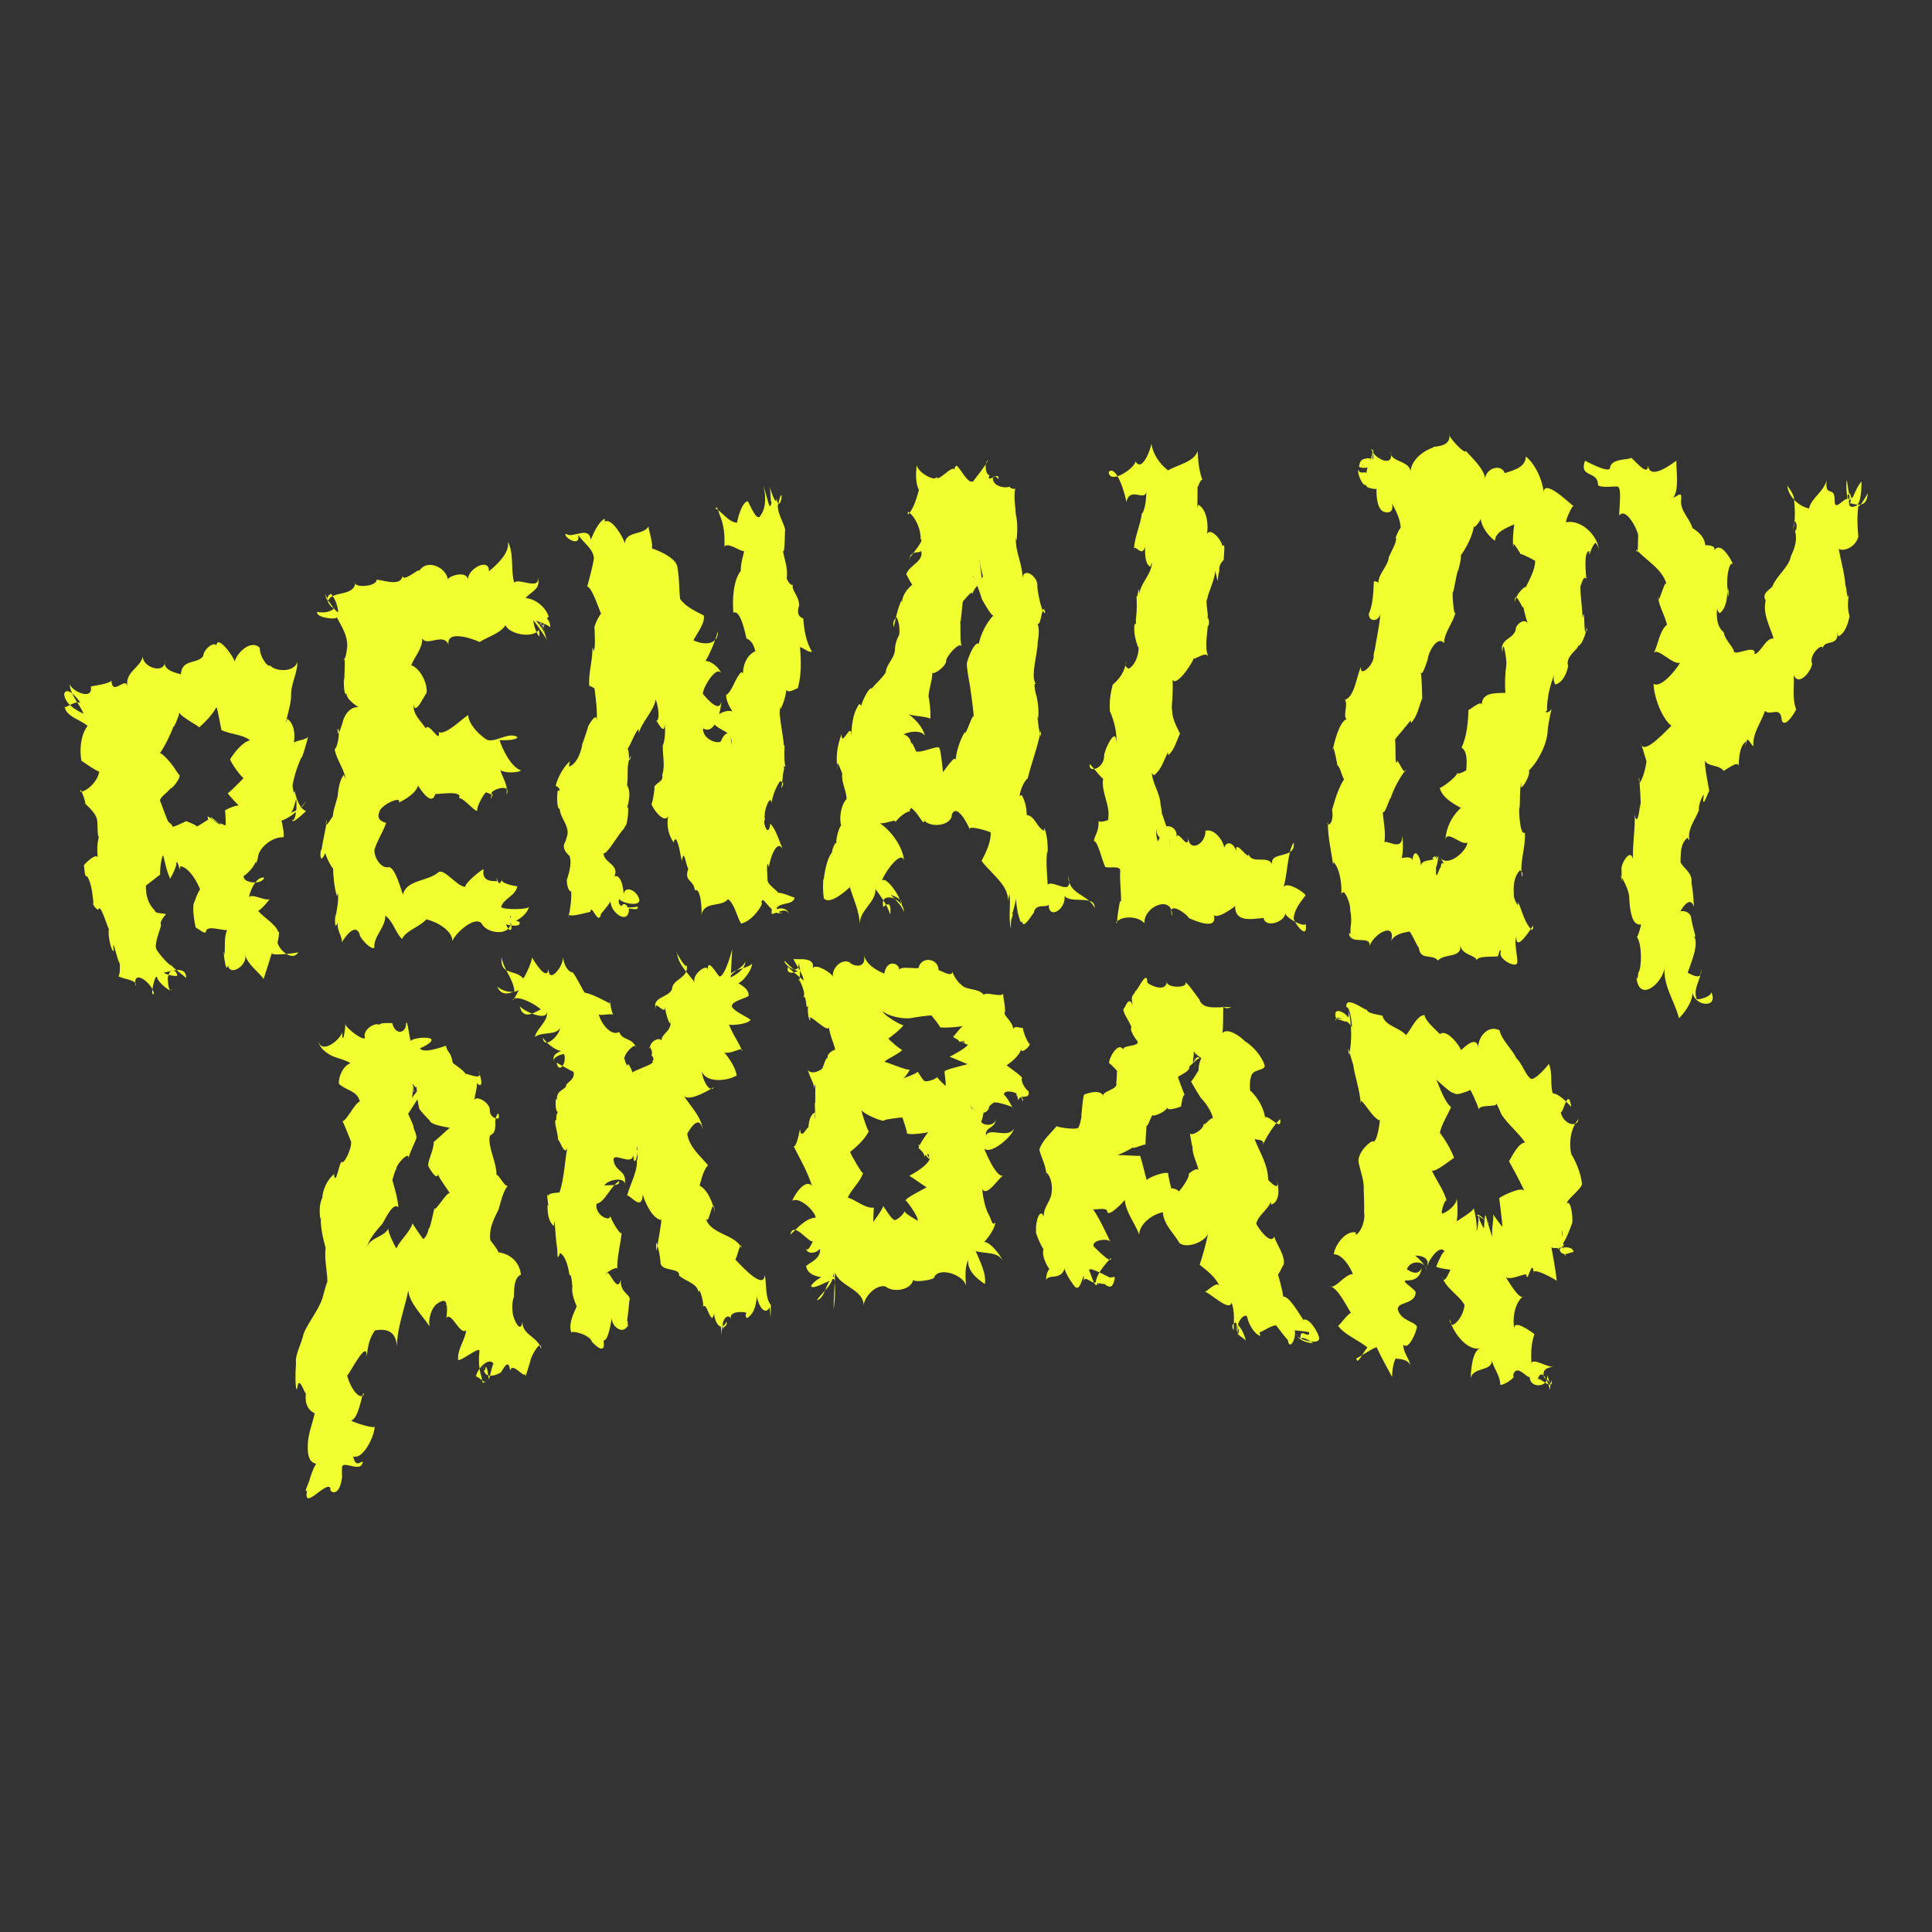 <?xml version="1.0" encoding="utf-8"?>
<!-- Generator: Adobe Illustrator 27.5.0, SVG Export Plug-In . SVG Version: 6.00 Build 0)  -->
<svg version="1.1" id="Layer_1" xmlns="http://www.w3.org/2000/svg" xmlns:xlink="http://www.w3.org/1999/xlink" x="0px" y="0px"
	 viewBox="0 0 1080 1080" style="enable-background:new 0 0 1080 1080;" xml:space="preserve">
<rect x="0" y="0" width="1080" height="1080" fill="#333333" stroke="none"/>
<style type="text/css">
	.st0{fill:#F1FF31;}
</style>
<g>
	<g>
		<g>
			<g>
				<path class="st0" d="M171.04,447.81c-2.6,4.05-8.61,9.26-13.7,10.98c0.6,1.94,1.97,9.68,0.9,9.24
					c-5.99-0.23-13.19,5.62-13.96,10.68c-0.15,1.99-1.51,5.17-1.35,3.06c-1.9,4.72-7.03,8.41-6.66,7.77
					c-0.98,4.37,10.69,5.15,11.37,1.03c-4.74-0.81-8.76,8.98-8.65,12.79c-1.13-6.2,10.8,1.71,12.06-1.22
					c-0.36,0.74-5.32,6.93-6.82,6.92c3.33,4.1,9.56,7.19,11.34,11.85c1.37-1.27-1.22,10.3-0.51,4.97
					c-0.21,4.35,8.3,12.26,11.73,6.39c0.9,0.21-14.11,2.24-14.66,0.74c0.28-2.24-1.46,3.98-1.77,4.91c-1.03,3.1-2.01,6.2-2.99,9.31
					c-3.37-4.51-8.62-7.87-10.34-13.27c1.51,5.52-8.56,12.23-9.54,5.61c-1.56,6.62-3.21-13.58-2-5.75c0.48-4.6-0.37-9.57,1.42-13.95
					c-2.02,0.56-10.64-2.78-11.76,0.51c0.24,3.03-5.56-2.25-5.79-1.86c-0.74-3.72-2.37-12.71-0.41-14.85
					c-1.35,3.33,2.93-8.94,3.16-5.79c-1.32-3.95-6.24-13.08-11.34-13.68c-0.09,5.55-1.29-5.12-2.45-1.39
					c1.72-1.76-3.9,11.65-3.53,7.51c-1.58-2.81-3.89-13.84-3.44-11.78c-0.66-1.76-2.04,6.41-1.85,10.51
					c0.48-0.81-8.54,6.79-7.92,5.83c-0.2,4.82,0.94,10.32,4.93,13.95c0.09,2.41,6,1.3,6.2,2.39c0.35-0.53-4.04,4.1-2.62,5.93
					c-0.96,3.62-3.72,10.34-2.83,12.99c-0.08,1.08,7.33,10.11,8.86,9.59c-1.12-0.06,6.6,5.62,7.97,6.99
					c0.02-8.78-13.03-1.63-12.37-3.47c-0.66,1.67,8.55,3.07,7.26,1.89c-0.22-3.41-4.79-3.87-4.75,0.92c-1-3.21-0.24,11.32,1.93,6.84
					c0.08,3.3-8.12-4.46-8.12-5.87c-0.96-5.25-4.63,11.36-2.03,8.44c-0.61-5.76-12.14-14.51-10.19-4.42
					c1.72-3.21-7.87-3.81-9.72-5.42c1.18,0.19,1.12-8.39,0.51-7.46c-1.26-3.3-2-6.73-3.12-10.06c-0.27,1.05-0.2,2.12,0.22,3.19
					c-1.15,2.14-3.79-8.75-2.77-12.04c-0.36,0.94-4.71-14.71-5.84-10.92c-0.48,0.89-3.92-2.78-2.86-3.79
					c-0.63-4.83-0.93-10.16-3.38-14.55c-1.89-0.01-1.32-3.1-1.98-6.27c1.32-1.83,8.07-7.98,7.82-3.47
					c-0.94-9.16,0.61-11.42,0.52-12.92c-0.8,2.29-0.71-11.04-0.87-7.47c0.46-4.24-4.61-8.59-7.03-10.88
					c1.42,2.2-1.35-7.05-2.56-7.65c0.11,0.47,0.21,0.94,0.32,1.41c5.19-1.25,10.06-7.3,10.42-11.76c0.64,1.82-11.82-6.96-10.03-5.87
					c-0.98-6.08-0.51-13.96,3.46-19.32c-4.11-3.68-12.22-5.18-12.84-11.06c-0.97,2.8,8.58-5.84,9.76-0.12
					c-0.72-2.35-8.28-11.96-9.97-6.74c0.27,5.25,5.87,8.76,10.88,11.14c-2.38-5.73-7.27-10.14-7.85-16.54
					c1.6,4.15,13.21,9.34,11.89,1.26c-0.06-0.15,12.25-1.6,11.45-3.71c0.35,9.84,7.94-2.21,8.94,3.59
					c-1.3-8.19,7.2-10.16,8.59-16.54c0.18,6.12,12.55,10.12,12.5,2.24c-1.93,6.42,9.73,7.29,8.8,7.77
					c0.66-9.04,8.81-5.53,12.5-10.26c0.33-4.47,6.93-8.75,7.35-5.65c0.32-7.18,9.75,5.92,10.33,8.78c0.51-4.19,8.77-13.02,13.96-7.8
					c-0.14,4.58,4.31,11.07,5.77,9.87c3.67,3.8,13.9,3.58,15.27-2.08c0.1,6.38-3.77,12.52-3.5,18.67
					c-0.11,5.31-2.03,10.53-3.04,15.75c0.31-0.85,0.63-1.71,0.94-2.56c4.11,3.15,4.32,9,3.59,13.53c0.07-1.27,7.36-1.66,8-3.61
					c-0.3,1.52-3.63,13.51-3.78,11.69c-2.5,5.62-4.46,11.59-5.19,17.56c-0.49-9.25,0.98,6.51,1.36,0.98
					c0.84,3.77,2.67,10.09,6.44,11.43c0.26-0.21-8.94,8.7-7.44,4.55c0.61,2.49,2.78-4.54,1.95-11.35
					c-1.85,6.83-1.89,6.13-4.29,10.05C161.87,452.62,167.91,454.5,171.04,447.81z M118.18,456.29c-0.61,1.39,7.56,5.47,7.89,4.95
					c0.23,0.65,0.02-7.93-0.36-8.07c-0.02-0.53,9.21-4.68,8.88-2.09c-0.03,0.69-7.38-7.18-7.35-7.91c-0.61,1.65,9.01-8.23,9.14-8.46
					c-0.3,1.56-7.84-8.86-7.7-10.35c2.1-3.4,6.76-9.58,11.08-10.51c-4.18-3.46-11.07-3.25-15.94-5.75
					c-0.11,0.28-2.29-12.76-2.86-12.73c-2.24,4.16-5.98,7.93-9.63,11.29c0.5-0.48-11.17-6.43-10.96-8.41
					c-0.44,2.14-3.47,9.57-3.29,7.65c-2.01,5.28-4.62,10.63-7.85,15.46c0.61-1.75,7.14,6.1,7.02,6.41c0.39-0.14,4.4,6.86,4.12,5.3
					c0.74,2.5-5.41,9.15-5.07,7.44c-0.66,2.02-6.22,5-5.86,7.31c0.23-0.38,4.08,11.31,4.6,11.21c-0.75,0.2,2.72,1.94,2.28,2.96
					c0.06,0.93,7.91-3.09,7.82-2.97c-0.13,0.12,5.34,1.88,5.79,2.89c-0.5,1.11,8.61-5.65,8.68-4.59c-0.45-1.67-1.38,4.28-1.59,5.19
					c-0.08,1.92-0.78-7.4-1.21-6.09c0.61-0.63,7.32,5.58,7.51,4.15C122.78,459.61,117.27,458.49,118.18,456.29z"/>
			</g>
			<g>
				<path class="st0" d="M307.61,350.61c-4.67-3.72-12.04-2.56-11.64-10.3c1.74,6.22,9.28,11.05,9.42,17.59
					c1.36,0.54-5.88-9.64-7.23-11.18c0.23,3,1.41,6.55,3.23,9.18c0.25-1.28,0.19-2.57-0.18-3.86c-3.23,5.13-16.68,2.49-18.64-2.57
					c-2.65,4.48-9.88,6.49-14.45,9.4c-4.32-2.01-18.86-6.95-17.38,1.64c-2.58-7.22-12.18,1.2-14.68-3.67
					c0.09,5.85-4.1,9.82-6.19,15.05c5.39,1.8,9.65,11.11,8.46,16.12c1.38-4.55-6.6,14.12-7.05,5.5c-0.7,5.96,3.73,9.02,6.71,13.64
					c1.77-3.87,8.4,9.4,7.27,2.11c3.95,1.81,12.57-7.12,16.45-9.55c0.29,4.96,5.29,10.14,9.63,13.31c4.43,3.31,12.7-4.38,17.89-1
					c-0.08,1.93-8.12,1.82-9.98,1.74c1.76,5.29,6.17,14.71,12,16.95c-2.6,1.83-14.45,1.47-12.08-2.59
					c0.67,5.65,5.24,9.97,3.91,16.13c3.24-5.95-6.74-3.9-8.74-0.7c2.02-5.48-1.54,8.94,1.05,0.32c1.52,1.57-3.66-1.18-3.56-0.91
					c-1.15,0.09-4.83,7.2-5.03,9.19c0.94,4.58-8.32-7.31-10.26-5.83c2.9-5.12-13.76-1.82-13.15-2.59
					c-2.46,8.73-10.43-6.37-9.76-4.35c-1.68,5.16-10.26,9.09-10.68,9.24c1.97-4.14-10.64,1.38-10.98,5.65
					c-1.99,4.83,4.19,5.7,3.9,5.71c-1.72,5.14-5.06,9.89-6.55,15.05c-0.29,3.86,3.39,10.87,8.3,9.66c3.56,1.2,6.19,11.5,7.63,15.44
					c1.83-8.41,14.1-7.43,19.75-12.46c3.16-2.65,10.65,8.19,15.18,8.08c-0.75-1.98,10.83-11.16,10.14-9.66
					c-1.28,7.59,6.35,6.2,7.46,6.54c-0.38-6.6,0.28,5.48,2.8-0.85c-0.72,2.2,8.57,3.86,8.6,3.56c-0.83,5.47-7.61,6.74-9.09,11.74
					c1.78,1.62,15.12,1.39,15.56-0.14c-0.92,5.67-13.19,12.42-9.92,4.95c-3.01,2.2,5.59,2.74,4.78,4.09
					c0.33,2.55-7.05,1.13-7.69,0.63c1.59,4.11,4.08,5.15,2.64-1.46c0.45,8.14-12.34,6.98-15.72,1.89
					c-3.19-6.62-15.99,5.22-16.79,9.09c-0.12-5.95-8.46-10.75-14.61-12.23c-3.78,4.33-10.99,5.97-13.65,10.99
					c-3.75-3.79-4.92-9.86-9.29-13.05c0.12,6.74-6.69,11.5-6.12,18c-2.24,1.25-8.75-6.23-8.26-7.8c-2.54-6.29-8.24,1.83-9.92,4.77
					c0.39-3.52-2.88-6.29-2.24-11.14c-2.87,7.21-0.83-10.84-1.41-2.54c0.86-4.34,2.02-9.67,1.41-13.93
					c-0.18,0.57-0.36,1.15-0.54,1.72c-1.43-4.55-2.14-12.29-2.1-15.51c-0.67,0.26-5.02-8.67-4.32-8.84
					c-3.22,8.19-3.24-1.34-2.06-1.83c0.7-5.72,2.44-11.3,2.93-17.05c-2.5,9.45,4.31-4.07,3.31-0.94
					c-0.19-3.41,3.21-11.87,2.76-12.77c0.47-3.39,1.03-7.92,3.36-10.88c0.36,0.82,0.72,1.64,1.08,2.45
					c-1.06-5.88-5.06-10.83-6.21-16.61c2.35-2.33,3-12.17,1.66-11.5c-0.25,7.98,3.55-6.81,2.5-2.05c0.43-4.14,3.62-10.54,9.31-10.11
					c-0.32,0.01-7.23-4.44-6.75-7.56c-2.1,2.79-1.64-14.57-1.26-6.37c-0.16-4.51,0.54-9.1,0.07-13.58c-0.2,0.54-0.39,1.08-0.59,1.62
					c1.71-2.06,2.01-7.18,2.37-10.56c-0.11,1.31-0.23,2.63-0.35,3.94c0.72-6.99-2.69-11.95-5.88-17.94
					c1.22,1.95-12.13,0.58-10.79-2.85c-0.96,0.11,9.86,2.19,10.87-5.14c-1.16,7.88-6.67-2.24-6.42-5.37
					c0.16,2.84,6.66,11.82,7.28,10.55c-0.45-3.57-1.55-7.2-4.1-10.1c-1.81,0.97-2.33,2.52-1.58,4.64
					c0.95-6.95,14.83-2.31,15.32-11.32c-1.86,3.59,12.08,2.86,11.79-1.23c4.74,0.45,14.44,4.32,14.66-3.13
					c-1.29,6.46,10.57-4.75,9.05-1.5c4.52-7.72,15.99-1.73,16.17,5.15c-1.55-2.13,11.49-6.54,11.1,0.05
					c-0.42-6.73,12.25-13.19,11.81-5.23c4.64-3.75,12.04-10.78,10.52-16.64c3.69,6.49,1.51,15.84,3.65,23.06
					c2.12-3.19,15.29,5.03,12.97-3.78c2.27,7.41-2.82,7.99-6.66,12.34c6.5,0.36,13.1,6.96,13.24,12.31
					c-0.25-6.24-3.7,6.78-4.27,2.33c1.2,8.13,0.48-4.23-1.3,0.34c2.18-2.02,2.87,2.73,2.99,5.63c-0.69-3.43-0.66-6.61,1.11-9.49
					C306.97,346.9,307.65,348.63,307.61,350.61z"/>
			</g>
			<g>
				<path class="st0" d="M436.94,277.15c-0.67-2.63-3.38,11.69-2.2,5.58c0.2,4.81,2.99,8.67,4.15,13.15
					c-0.29,4.12-0.01,8.33-0.78,12.42c-0.79-0.43-1.03-1.14-0.72-2.13c0.68,5.82,3.34,11.06,2.36,17.01
					c0.62,2.35,3.41,5.37,3.72,2.89c-1.81,3.77,3.26,6.54,3.27,12.51c-2.03,5.42,1.34,6.99,2.29,7.04
					c0.37,5.66,1.53,13.62,4.83,18.49c-0.87,1.41-5.52-2.46-6.63-2.37c0.61,7.8,0.84,15.39-1.24,23.04
					c0.17-0.67-7.28,4.52-6.34-0.64c-0.08,3.96-1.47,8.47-3.2,12.15c-0.22-0.95-0.14-1.91,0.24-2.86c-1.79,6.22-0.2,7.86-0.6,7.78
					c0.43,4.56,2.28,13.6,2.02,15.77c0.8-2.31,0.27,3.4,0.32,4.4c0.11,2.43-0.04,5.07,0.72,7.25c-1.87-0.96-0.38-0.3-1.03,2.16
					c-0.86,3.25-0.53,6.68-1.46,9.97c1.66-2.49,1.44-3.84-0.66-4.02c-2.48,3.66-4.04,8.01-4.76,12.17c-0.33-5.48-4.8,4.32-3.61,9.35
					c-1.63,0.65,1.95,11.23,2.97,2.05c3.51,4.01,4.89,9.84,7.08,14.47c-3.79-6.83-7.71,7.23-7.85,9.99
					c-0.96-4.17-1.34-0.83-0.78,7.04c-0.25,2.7,6.05,6.32,5.81,7.23c2.77-0.12,8.58,2.75,9.34,2.71
					c-1.08,5.35-11.01,1.38-10.54,8.64c-1.24-3.34,6.88-3.86,7.26,0.76c-1.15-4.88-8.02,0.24-9.61-0.34c0.1-11.18,5.07,3.21,5.65-1
					c-3.02,3.19-7.96-4.8-10.46-6.74c-0.89,0.4-1.07,1.08-0.54,2.05c-1.41,3.97-6.78,10.13-11.71,11.17
					c-2.38-3.99-3.6-11.04-7.31-13.67c-3.69,4.79-13.78,0.79-14.83,9.26c0.39-2.27-0.28-16.21-3.63-14.12
					c-0.93-6.58-6.28-4.69-3.72-12.09c-1.23-1.54-2.43-12.27-3.57-4.49c-1.09-3.93-1.31-8.26-3.24-12
					c-1.07,0.15-1.44,0.84-1.12,2.05c-4.01-5.27-4.47-12.19-2.58-18.14c-0.84,10.47-9.21-0.39-10.16-3.9
					c0.32,1.72,2.32-9.4,1.62-9.46c2.83-3.39,5-2.7,4.52-6.72c1.74-5.26-0.01-11.15,0.31-16.57c0.82-1.02,1.67-6.74,0.98-12.16
					c0.18,6.99-3.23,0.71-4.58-1.49c2.1,0.05,1.09-8.22-0.42-11.76c-1.15,6.9-8.22,12.72-9.73,19.93c0.39-1.15,0.39-2.28,0.01-3.39
					c-3.07,3.96-3.96,9.02-7.25,12.88c3.1-7.07,1.17,10.85,3.24,1.92c-2.99,4.33-1.35,11.47-2.25,16.32
					c0.03,0.96,2.82,3.07,0.09,12.54c1.22-1.22,0.16,9.1-0.8,10.26c1.08-1.39-0.89,0.71-0.99,1.77
					c-2.85,2.42-9.73,14.99-11.46,13.62c0,5.56,9.03,6.22,6.1,13.02c4.17-1.65,5.58,9.25,5.06,11.89c-0.41-8.54,8.37-3.63,8.88,1.52
					c-0.11,3.93-11.27,1.06-11.21-0.95c-2.77,7.59,12.65,4.06,10.27,4.32c0.97,4.48-9.74-3.25-10.4,6.21
					c1.3-11.67,4.44-6.95,5.52-4.51c-0.37,9.59-11.92,0.79-10.12-6.09c1.62,1.07-7.09,9.75-5.52,8.91c-1.73,6.5-5.32-6.74-6.03-1.39
					c-0.46-0.25-14.27,4.21-11.73,0.4c-0.25,1.25-0.44,2.5-0.58,3.76c1.02-5.33,2.07-10.97,1.63-16.37c0.7,1.46-2.17,1.2-2.41-5.57
					c0.28-1.13,3.21-8.95,1.59-13.23c1.24,0.17-5.82-3.75-2.21-8.59c-1.08,2.49,1.42-3.7,1.09-5.02c-0.18-5.41-5.13-9.1-4.4-14.89
					c0.08,4.83-2.43-0.39-1.11-8.44c2.41,0.75,0.05-2.51-1.21-2.49c1.2-4.75,4.01-10.13,7.91-13.78c-0.16,0.98-0.32,1.96-0.48,2.93
					c4.49-1.13,7.15-9.1,7.59-13.01c-1.62,4.9,2.8-7.48,3.16-9.42c1.17-2.35,5.65-9.58,4.59-1.17c0.86-6.97-0.34-14.18-1.18-21.12
					c2.09,3.02-4.42-2.42-2.73,0.1c-0.77-7.64,2.02-14.6,1.68-22.09c0.29,0.73,0.57,1.46,0.86,2.2c1.02-3.84,0.37-8.52,0.4-12.52
					c-1.22-0.33,5.19-14.07,4.55-6.15c-1.27-2.31-5.87-17.09-8.67-17.47c1.02-4,2.97-10.73,3.74-15.7
					c-0.35-5.46-5.83-8.71-8.82-13.14c1.57,7.77-9.13,0.56-6.83-0.65c3.7,3.04,12.79-4.89,13.87,3.33
					c1.62-3.65,4.01-9.66,7.82-11.77c0.02,0.56,0.03,1.12,0.05,1.69c3.72-2.51,10.24,8.66,11.15,12.03
					c0.77-7.03,10.35-4.31,13.25-9.39c-0.09,1.4,2.63,9.36,1.94,12.29c4.98,1.64,14.39,5.99,14.32,11.15
					c1.04,5.64,0.78,11.44,1.43,17.13c2.8,4.04,8.52,6.9,13.25,9.23c0.72,4.49-3.79,9.81-5.8,13.86c6.01,2.94,13.96,2.58,13.69-5.1
					c-2.15,7.37-5.55,15.73-10.52,22.05c-0.02-10.18,10.6-3.76,12.44,1.73c-2.5-5.45-10.82,8.25-10.28,11.41
					c-1.01-1.48,9.3,12.36,10.21,3.98c0.23,2.81-2.87,19.62-10.2,15.12c-0.16,6.98,9.52,9.09,10.1,7.02
					c1.79-4.44,6.17-7.72,5.56,2.45c2.04-8.44-7.13-7.49-10.26-13.01c1.16-5.29,13.44-9.93,13.48-1.67
					c-2.21-4.18-6.03-8.79-5.94-13.46c3.28-1.62,5-9.44,8.39-12.66c0.98,0.19,1.33,0.8,1.06,1.83c-0.37-4.63,1.51-10.92,6.55-13.46
					c1.39,1.01,1.58,2.34,0.54,3.97c0.25-8.28-4.01-11.05-5.18-11.15c-0.58-2.69-3.39-16.59-7.32-14.48
					c-0.59-6.72-0.3-17.64,4.14-23.43c-0.14-4.95,2.02-9.84,2.64-14.82c2.98,9.84-9.35-2.68-11.72,1.42
					c0.09-5.98-0.13-11.86-2.6-17.56c-0.77-1.78-1.48-6.06-2.49-3.8c2.87,0.79,7.05,7.59,12.01,7.88c0.77-3.55,2.8-11.19,5.99-12.03
					c1.11,1.19,5.24,12.59,7.3,7.81c3.2-4,2.98-12.16,1.3-16.61c1.69,3.78,2.13,7.84,3.69,11.65c1.04-0.78,1.28-1.85,0.72-3.22
					c0.04,0.96,0.08,1.92,0.12,2.89c-0.21-3.7-0.41-7.41-0.68-11.11c-0.58-0.18,3.55,12.78,3.83,6.79
					C434.23,282.87,436.71,282.56,436.94,277.15z"/>
			</g>
			<g>
				<path class="st0" d="M565.14,519.23c-1.62-6.4,0.03-13.11-0.85-19.49c-0.37,1.31-0.64,2.63-0.79,3.98
					c0.43-8.97-9.68-15.49-14.79-22.45c2.51-4.93,5.23-10.4,5.12-15.82c1.02-0.18-14.18-5.09-11.51-1.26
					c-0.6-1.95-7.4-15.99-10.26-8.79c0.01,6.28-12.27,7.7-15.71,2.88c0.55,0.98,0.41,1.42-0.41,1.32c-2.09-2.6-3.63-5.84-6.48-7.88
					c-0.91,0.58-1.15,1.41-0.73,2.48c0.73-2.09-5.94,1.52-8.38,5.77c1.92-3.43-8.14,2.31-9.67-0.57
					c7.62,4.74,13.94,13.91,14.74,21.79c-1.63-7.14-13.1,9.18-13.06,13.46c0.25-9.26,12.18,7.15,11.72,12.46
					c1.18-7.77-9.84-4.99-10.51-11.75c3.54,4.95,9.72,8.83,11.76,14.46c-0.15-8.03-13.79-12.07-11.57-2.98
					c-0.1,0.84,4.89-5.8,3.91,4.48c-1.51-5.15-5.05-9.88-8.29-14.37c0.47,7.48-9.09,11.75-8.74,19.91c-0.16-7.26-3.46-14-5.59-20.93
					c-2.81,2.7-11.46,10.08-14.52,6.23c-0.59-3.74-0.54-7.55-0.28-11.31c0.2,1.07,0.16,2.14-0.11,3.23
					c0.62-5.22,1.85-15.05,5.87-18.54c-2.32,3.83,0.44-5.28,1.57-4.25c-0.61-3.61,3.31-14.12,3.32-8.16
					c-2.35-4.12-0.89-13.42,2.36-16.44c-0.12-5.02-3.06-9.16-2.44-14.33c-1.03-2.51-3.84-10.42-2.35-1.46
					c-1.54-6.97-0.55-13.82,1.97-20.51c-0.11,8.61,6.13-9.37,5.29,2.06c0.45-6.23,0.64-13.45,4.64-18.94
					c1.11,0.63,1.26,1.6,0.46,2.9c1.46-6,5.58-13.08,6.56-11.42c-0.67-0.16,8.44-8.27,7.8-9.84c0.99-4.86,5.4-7.6,5.13-13.09
					c0.35-3.03,1.17-4.95,2.41-7.45c0.25-3.09-0.04-6.58-1.45-9.48c-1.76,1.31-2.3,3.1-1.63,5.37c1.16-5.04,2.04-10.25,4.35-15.01
					c0.07,0.55,0.14,1.09,0.21,1.64c0.15-5.65,4.39-9.55,9.05-12.8c-0.3,10.47-5.54-1.69-6.67-3.26c1.62-5.31,10.36-7.11,8.26-13.61
					c0.83,2.41-6.17-0.48-6.35,5.07c-2,0.91,9-10.9,6.13-11.07c0.31-4.78-2.56-12.45-7.15-15.49c0.01,0.57,0.03,1.15,0.04,1.72
					c3.66-3.64,5.17-10.52,6.55-15.2c-0.11,0.53-0.22,1.06-0.33,1.58c-1.98-3.8-1.98-9.97-1.18-14.1
					c0.23,4.29,11.59,10.19,10.72,6.12c0.49,4.84,9.25-7.14,10.54-3.29c-0.39-1.17-0.06-2,1-2.49c2.39,2.01,6.59,10.87,9.29,8.63
					c2.81-3.92,6.16-7.58,8.35-11.84c-2.71,1.9-1.2,8.87,0.72,8.44c-2.38,5.6,5.69-2.89,4.97,2.37c0.99,1.3-2.62-4.05-3.18-0.34
					c0.44,5.44,9.85,5.52,9.42,4.02c-0.76,0.99,2.55,2.28,3.13,1.46c-1.11,5.22,0.4,10.77,0.34,16.03c-0.31-1.3-0.55-2.61-0.74-3.93
					c1.95,5.22,1.67,11.48,1.2,16.89c-0.34-0.67-0.44-1.38-0.31-2.14c-1.06,7.92,4.22,16.21,3.52,24.46
					c-0.05-8.59,9.17-1.78,8.33,3.32c0.07,2.61,2.37,15.49,4.45,14.99c-1.62-8.03-2.31,8.45-4.34,5.82
					c1.41,4.08,0.5,8.71-0.45,12.82c-0.02-0.89,0.17-1.76,0.57-2.62c0.19,6-4.33,19.55-0.99,23.72c-2.4-1.98,1.59,12.02-0.24,3.81
					c1.11,4.98,2.12,10.54,1.44,15.55c-0.15-0.63-0.31-1.25-0.46-1.88c0.49,3.96,0.72,8.2,2.15,12.04
					c-0.07-1.19-0.14-2.39-0.21-3.58c-1.57,9.03-5.12,17.82-7.28,26.77c-0.12,0.04-1.1,0.82-2.21,2.81c-1.59,2.86-2.5,6.56-2.75,9.7
					c-0.59-2.16,0-3.15,1.76-2.99c1.84,3.43,2.61,7.24,2.66,11c4.27,0.14,5.82,7.13,9.63,8.78c0.03-0.55,0.06-1.1,0.09-1.66
					c1.93,4.32,1.99,9.71,2.05,14.31c-0.09-0.51-0.19-1.03-0.28-1.54c-0.92,6.23-0.1,12.73,0.21,18.98
					c3.19-3.06,14.63,7.64,11.48-4.73c0.09,10.32,11.26,10.18,14.79,17.71c0.38-7.41-13.39-2.14-16.82-6.65
					c0.79,8.18-9.97,13.97-8.76,3.39c0.89,4.79-7.69-0.64-8.49,6.33c0.45-1.9-6.31,10.84-6.44,4.07c-0.24,3.13-2.73-2.71-0.45-0.53
					c-1.7,1.98-3.61-12.8-2.75-12.64c-2.31,11.24-3.29,10.39-2.13,9.26C566.33,513.4,564.8,511.75,565.14,519.23z M555.79,323.43
					c-5.51-1.23-11.2,4.74-12.33,8.81c0.5-3.48-5.22,4.33-5.16,3.84c-0.35,0.81-1.18,13.24-1.54,11.31
					c0.39,4.66-0.3,9.44,0.78,14.04c-0.83-3.14-8.15,4.84-8.63,7.76c0.43,3.06-7.37,8.56-7.7,6.7c0,4.69-2.04,9.14-2.16,13.84
					c0.24-0.94,1.66,10.44,0.86,12.34c0.63-1.54-11.77-1.8-12.34-3.09c4.23,3.12,8.32,7.58,9.48,12.29
					c-2.41-3.91-11.7-2.1-14.29,0.86c-0.61-3.77,6.93-1.22,6.55,4.15c0.03-4.37,3.66,7.22,3.2,3.49c0.83,1.83,12.33-3.42,12.48-1.72
					c0.82,0.28,1.82,10.68,2.16,13.52c-0.03,0.37,7.37-10.97,7.06-6.38c0.3-5.15,2.36-11.4,5.15-16.02
					c0.3,3.52,4.91-13.03,5.01-7.66c-0.33-6.28-1.44-12.52-2.23-18.77c-0.02,0.37-1.82-9.43-1.67-11.85
					c0.39-2.44,4.15-12.44,6.7-11.08c1.1-5.31,4.21-11.71,8.25-15.92c-0.72,1.73-7.07-9.79-6.67-9.32
					c-0.28-1.63-4.96-14.54-4.85-11.85c-0.89-0.31,5.4,0.93,6.03,2.02c-0.15-2.76-2.24-7.79-2.15-11.48
					c-0.41-1.14,0.59,7.14,1.27,11.18C548.05,320.25,555.67,320.12,555.79,323.43z"/>
			</g>
			<g>
				<path class="st0" d="M649.15,469c-2.31-10.13,9.73-8.64,8.53-0.89c0.74-4.97,6.99,8.81,6.49-0.41
					c0.31,9.39,10.03,4.18,9.67-3.28c5.07-1.52,10.03,5.68,10.49,9.45c1.33-4.03,5.33-2.88,6.75,1.98
					c-1.04-7.73,7.65,6.43,6.83,1.23c1.42,6.58,10.99,0.55,13.29,6.19c-1.72-7.84,13.34-2.52,11.99-12.36
					c-3.69,5.78-3.3,17.9-5.87,25.58c1.15-4.92,12.62,2.85,12.48,4.04c-3.09,4.11-6.43,8.05-6.61,13.12
					c1.47,4.09,8.39,12.36,6.59,1.99c1.28,4.04-11.11-2.34-11.3-5.19c-0.1,4.91-11.14,8.6-12.13,2.69c-7.22,0.7-16.1,2.52-15.94-6.9
					c1.45-0.32-11.33,9.01-12.04,4.63c2.94,9.66-9.69,4.08-13.69,2.4c-1.9-3.08-12.39-10.1-9.46-1.13
					c0.54-12.28-15.9-5.72-15.5,3.98c-3.14-3.96-12.66-4.5-15.8-0.49c0.59,2.2,0.63-2.72,0.8-3.65c0.49-2.78,0.7-5.56,1.46-8.3
					c0.65,0.29,0.8,0.83,0.44,1.63c0.37-6.27-0.86-12.46-0.4-18.7c-0.11-3.39-8.77-0.41-8.64-2.61c-1.45-2.91-4.04-14.2-5.99-13.71
					c-0.03-3.16,2.85-4.9,2.52-11.63c-0.35,1.67,6.95-0.18,5.37-0.96c1.37-7.43-4.05-14.73-2.83-22.47
					c-1.41-0.32-8.51-10.48-7.49-7.34c-0.39,4.21,8.32,1.69,8.08-5.75c0.35-3.39,6.87-17.26,6.81-6.47
					c0.43-5.88-1.12-12.53-3.57-18.03c-0.49-4.96,0.26-10.04,1.52-14.88c3.87-3.2,7.25-8.08,7.22-12.78c-0.56,1.94,0.07,3.2,1.9,3.8
					c4.32-2.95,5.82-9.25,5.3-13.71c0.61,1.06,0.51,1.61-0.3,1.65c-1.39-3.94-2.69-9.15-1.77-13.2c1.06,1.46,0.41-0.8,0.72-3.22
					c0.52-3.98,0.44-8.13,0.25-12.12c0.75,2.26,1.41-9.65,1.66,0.04c-0.52-6.41,6.94-11.83,6.97-18.93
					c-0.31,0.85-0.63,1.71-0.94,2.56c-3.15-1.75-2.86-7.83-2.95-11.12c-1.72,6.08-5.3-1.46-6.16,1.01
					c0.39-6.89,3.64-13.2,4.46-20.02c-1.23,1.85,2.22,0.43,2.45-11.8c-1.07,5.59-9.11-3.24-11.2,5.75
					c-0.05-2.38-5.3-21.45-9.84-16.85c0.49,7.34,14.27-1.78,15.04-5.87c3.71,6.56,8.97-8.07,8.77-10.12
					c0.81,5.66,4.35,11.29,9.39,15.12c5.39-3.24,14.73-4.69,16.5-10.9c0.26,5.5,0.76,11.34,2.82,16.6
					c-1.25-2.68-3.58,8.59-2.77,0.68c-0.16,4.85-0.05,9.7-0.22,14.55c0.16-0.59,0.32-1.17,0.49-1.76c5.1,2.68,5.83,11.97,4.9,16.34
					c2.01-3.84,8.27,3.47,8.51,6.49c1.1,0.47,1.62-2.67,0.86,7.98c0.05,0.26-2.96,2.34-2.39,5.81c-1.61,5.46-0.15,9.93-2.32,0.31
					c-0.09,4.62-4.41,13.29-4.39,15.58c-1.53,0.93,1.1,10.38-0.14,10.74c1.35-0.28,1.26,4.99,0.28,4.65
					c-0.16,5.17-2.01,12.4,0.53,17.17c-1.66-4.13-9.66,3.58-8.02-0.07c-0.62,3.57-12.99,21.42-12.51,9.76
					c0.73,4.44,0.44,8.97,0.27,13.43c-0.04,0.93-0.68,8.26-0.18,5.48c-0.18,5.49,2.08,9.45,4.43,14.31
					c-1.83,3.7-3.13,9.35-6.57,12.01c-0.06-0.52-0.12-1.04-0.17-1.57c-2.26,4.29-3.57,9.61-7.71,12.83c-1.1-0.6-1.54-1.52-1.31-2.75
					c-0.18,6.78,4.54,12.33,4.86,18.78c1,4.66,1.14,13.17,4.49,16.15c0.72,4.8-7.44,5.13-6.67-3.13c-0.3,2.78-0.32,5.45,0.81,7.89
					c2.35-4.47,2.55-10.29,2.36-15.11c2.02,6.27,4.42,11.29,4.32,18.18c0.1-3.55-0.28-8.61-4.04-10.63
					C648.79,464.7,648.51,466.78,649.15,469z"/>
			</g>
			<g>
				<path class="st0" d="M762.03,260.36c-2.28-8.35,10.39-0.79,9.55-5.02c-0.06,4.37-8.05,7.6-11.84,5.64
					c0.41-7.59,8.5-4.15,8.15-0.56c-0.94-1.83,0.94-8.27-1.43-9.5c1.42,5.49,13.34,11.06,10.82,1.53
					c-0.37,6.65,12.98,4.39,11.11,13.51c-0.55-7.34,5.21-13.01,12.76-15.83c-1.31-0.94,10.59,0.66,8.96-7.68
					c-0.92,1.64,9.45,12.36,9.25,9.57c3.99,4.45,10.2,10.07,10.88,15.61c0.1-5.44,8.62-8.96,10.96-3.15
					c5.53-1.78,11.57-3.34,11.77-9.31c5.86,4.75,10.19,15.19,9.98,22.13c-1.74-12.14,14.41,4.22,16.65,5.57
					c-0.79-0.44-4.65,8.31-4.15,9.08c9.7-1.82,19,9.47,18.32,16.78c0.16-1.97-0.52-4-1.94-5.36c-1.74,1.89-2.53,4.29-3.28,6.63
					c-0.23-0.59-0.22-1.2,0.02-1.83c-3.45-0.62-2.08,12.4-1.75,15.64c-1.68-3.68-3.6,6.08-3.37,3.43
					c-0.05,6.08,1.06,12.22,1.22,18.32c1.21-7.49,0.73,6.38,1.47,7.58c0.69-1.39,1.91,0.68,0.47-2.77
					c1.24,0.19-2.2,11.03-4.66,10.78c1.26,1.06-7.23,5.68-5.36,11.13c-0.61,3.71-2.74,9.08-7.13,10.38
					c-1.14-2.04-1.29-4.18-0.45-6.44c-2.47,7.11-4.34,13.55-4.2,21.07c-2.05,0.65,0.55,2.16,2.53-1.06
					c-0.74,2.88-2.39,11.59-2.17,12.39c-0.38,7.13-5.08,16.86-10.5,22.07c1.36,2.92-6.33,14.42-3.91,6.84
					c-1.64,1.48-0.73,13.75-1.5,14.4c-0.17,2.75,0.54,15.54,3.15,13.45c0.61,8.28-3.1,16.43-1.63,24.74
					c0.65-1.58,0.29-2.79-1.07-3.63c-3.54,3.53-3.79,8.95-3.46,13.4c-0.59,1.96,3.3,9.23,2.26,4c2.29,5.19,3.59,11.75,7.81,16.07
					c0.7-0.68,0.88-1.51,0.53-2.48c-0.83,1.52-9.52,15.18-9.21,6.4c-1.45,2.11,0.93,12.66,0.52,13.34c0.93,5.35-11.5-1.34-9.16-5.09
					c-0.32-4.51-3.03,8.55-1.7,2.44c-1.5,0.47-11.65-0.51-11.94,2.42c0.32-3.11-8.28-2.72-9.15-8.88c1.41,7.77-8.79,4.63-12.32,8.8
					c-4.03-4.37-11.14,1.17-10.79-9.53c1.66,7.91-3.28-4.78-5.19-6.7c1.6,0.12-8.78,0.4-10.26,5.66
					c2.98-12.08-10.31-3.83-12.05,2.62c0.97-6.77-10.87-0.01-11.56-7.41c1.48,1.48,0.62-0.93,0.95-3.07
					c0.5-3.22,0.46-6.56-0.23-9.74c0.26-2.09-1.31-7.51-3.46-10.02c-1.23,0.19-1.74,0.94-1.53,2.25c0.43-5.59-0.31-14.45-4.27-19.15
					c-0.09,0.49-0.18,0.97-0.27,1.46c-1.15-7.96-3.04-15.55-2.93-23.6c-1.4,2.38,3.71,2.13,2.36-7.07
					c1.79-6.28,4.63-16.69,10.38-21.07c-0.15,2.42-0.47,4.43-1.91,6.38c-3.14-2.42-3.44-8.71-5.61-10.26
					c0.9,4.1-2.45-14.61-2.57-8.3c0.95-4.25,3.49-15.62,7.83-17.44c-2.29-1.44,1.03-8.23-0.99-10.67
					c5.67-1.96,6.47-13.56,9.04-18.48c-1.09,6.53,8.01-1.44,7-6.9c-0.44,3.07,0.88-4.4,0.56-2.05c1.06-6.93,2.77-13.75,3.21-20.74
					c-0.86,4.58-6.58,4.71-6.41,0.02c2.42-5.51,2.52-12.23,2.8-18.06c1.32-0.3,3.21,0.52,2.51,2.1c-0.5-6.56,5.31-9.94,5.88-15.84
					c1.49-3.16,5.13-9.53,3.77-11.1c-0.58,2.47,1.22-3.63,2.84-5.13c-0.19-4.73-2.54-9.39-4.83-13.65c0.8,3.84-0.85,5.82-4.39,4.74
					c-4.22-1.29-4.46-10.23-4.28-12.83c0.23,0.21-7.38-0.36-5.45-2.65c-1.71,2.89-5.93-6.76-4.58-8.23c0.2,3.75,5.79-0.6,4.46,3.82
					c-0.65-5.76,3.68-9.85,3.45-15.43c0.16,2.26,0.12,4.72-0.58,6.82c-0.16-2.18,0.17-4.4,0.97-6.5
					C768.14,259.16,760.16,258.92,762.03,260.36z M803.29,479.97c-1.3-6.82-0.14,10.64-0.62,7.27c0.23,5.28,1.54-1.47,2.76-2.56
					c0.23-6.18,4.96,2.42,4.76,5.32c-0.54-1.48-4.06-10.01-5.41-10.99c4.18,6.64,15.5-3.5,15.46-8.05
					c-3.2,2.16-12.23-8.23-12.29-0.64c0.15-6.68,3.2-13.8,8.71-18.7c-5.13-2.78-10.47-5.96-11.89-11.28
					c-0.52,1.26,9.83-5.99,9.71-8.21c0.83,1.26,6.47-2.27,5.2-1.56c0.1-3.93,1.05-10.1-2.65-12.69c2.96-6.26,3.64-14.29,3.85-20.95
					c1.15-0.35,8.02-6.44,7.47-2.26c-0.41-7.62,6.97-7.22,13.15-7.35c-0.36-5.27-0.15-10.72,0.57-15.96
					c0.34-1.38-1.87-16.52-2.19-6.77c-2.02-7.55,6.22-7.06,7.46-12.73c-0.43-2.67,6.37-8.24,7.42-1.15
					c-0.95-2.53-3.2-9.76-3.07-11.54c-0.08,3.35-5.04-11.36-4.96-2.41c0.69-4.9,5.83-9.33,6.25-8.58c2.14-4.54,5.12-9.62,5.19-14.57
					c0.71,0.09-6.93-3.9-8.33-3.98c0.71,0.62-4.82-8.13-3.76-4.89c-0.19,3.44-0.88-3.19,0.41-11.67c-4.52,2.1-10.56,4.25-10.81,9.24
					c-3.95-2.9-7.47-7.87-7.99-12.31c-0.57,1.97-4.11,6.06-3.73,3.98c-0.84,5.64-3.95,11.65-7.38,16.54
					c0.77,1.51-2.67,12.24-1.3,8.26c-0.49-2.2-3.01,14.83-3.16,12.01c-0.35,0.32,0.44,14.55,1.52,11.48
					c-1.26,5.93-6.28,11.05-6.42,17.19c-3.87-4.43-8.89,5.51-9.05,8.82c-0.34,1.18-3.31,10.62-3.9,7.35
					c0.59,5.21,0.63,10.49,0.79,15.73c0,0.58-0.01,0.23-0.05-1.04c-1.71,4.33-2.77,10.32-6.24,13.78c-0.11-0.47-0.21-0.95-0.32-1.42
					c-0.83,1.5-8.35,10.09-8.59,10.6c0.49,3.96-0.2,15.45,1.13,12.64c-0.18-3.36,4.18,8.91,4.94,4.29
					c-3.72,4.78-6.92,10.8-8.68,16.31c0.2-2.38-3.83,11.25-4.33,6.66c0.33,5.99,1.98,12.24,0.88,18.22c-0.28-3.46,10.7,6.01,10-4.68
					c0.94,5.92,0.24,14.32-0.84,12.93c0.91,0.08,7.33-1.74,6.48,2.13c0.81-9.97,5.38-1.97,4.73,2.69c0.4-5.9,10.84-1.32,9.93-7.93
					c0.08,3.76-1.4,11.1-2.23,8.42c0.78,2.18-0.61-9.59-1.66-3.39c0.5-5.4,5.6-1.77,5.52,2.74
					C805.49,479.3,802.23,478.8,803.29,479.97z"/>
			</g>
			<g>
				<path class="st0" d="M1035.73,282.32c-2.44-13.04-2.16-2.42-2.01-3.33c-0.73,4.49,1.03,4.94,3.68,3.85
					c3.28-1.35,3.19-11.51,3.17-13.68c-3.11,3.34-5,10.5-6.93,12.55c-0.35-2.03,10.1,5.2,10.4-6.17c0.82-0.93-5.67,10.54-5.1,6.5
					c-0.9,5.85-0.69,12.09-0.13,17.97c-1.78,6.56-8.96,8.41-10.94,6.74c1.38,8.06,4.06,16.2,3.85,24.39
					c-0.02-1.38-0.02-2.8,0.15-4.17c0.24,2.28,0.45,4.57,1.01,6.8c0.72-0.94,0.81-2.3,0.91-3.62c-0.62,5.04-1.4,9.3,0.12,14.23
					c-0.6,3.52-2.47,9.86-6.33,11.32c-0.14-0.7-0.29-1.39-0.43-2.09c0.53,8.69-8.33,2.9-8.27,9.95c1.45-5.7-8.02,1.95-5.92,7.31
					c0.18,3.47-7.49,13.57-10.22,6.43c0.29,6.49-1.01,12.96,1.32,19.29c-2.66,5.22-6.91,10-8.06,5.95c-0.53-8.41-6.47-1.94-9.34-5.2
					c-2.15,6.57-7.16,12.69-6.47,19.8c-2.25-1.37-3.56-7.82-4.56,0.97c0.1-1.2,0.19-2.4,0.29-3.6c-3.84,3.12-3.69,9.47-4.06,14
					c0.28-4.5-9.05,3.63-8.48,2.22c-3.33-4.3-12.5-0.98-10.3-9.63c-0.43,7.55,1.12,13.68,2.38,20.9c-1.54,3.38-4.19,10.88-3.07,2.64
					c0.36-1.83-3.3,4.91-2.64,8.15c-2.19,5.86-6.63,10.37-5.34,17.09c-0.37-0.52-0.74-1.04-1.11-1.56
					c-4.19,3.35-3.68,9.04-3.9,13.63c1.72,3.69,6.79,5.72,6.14,11.43c0.26,1.84,1.09,5.9,1.37,13.61
					c-2.75-9.18-10.89,7.21-10.52,10.73c-0.32-3.29-0.34-9.15,5.06-8.34c2.51,0.38,4.03,2.44,3.97,4.14
					c1.16,6.76,3.52,12.03,1.38,9.6c3.4,4.43-1.95,16.12-3.41,20.68c0.8,0,8.72,5.73,7.44-2.27c0.39,6.09-4.55,10.37-2.49,16.68
					c-0.66,1.28,8.5-0.81,8.25-3.63c4.6,9.65-10.7,8.25-10.67-1.51c1.22,5.22-3.4,12.27-7.37,16.12c-2.58-9.99-8.49-17.25-8.1-27.84
					c-1.39,8.52-14.46,19.71-15.76,4.47c0.81,4.52,1.23-4.52,1.24-2.2c1.87-2.58,2.06-16.4-1.08-20.12
					c0.21,2.64,3.25-8.55,3.89-12.31c0.77,4.33-0.13,6.69-3.66,5.26c-3.56-1.44-4.17-11.32-4.31-13.83
					c0.13-4.51-2.73-9.41-4.81-13.43c1.43,7.63,0.36,0.86,0.49-2.81c-0.84-2.71,4.81-12.83,6.4-6.22
					c-0.34-8.37,1.32-16.71,0.94-25.09c0.4,3.61,1.9,5.86,3.13-6.1c0.06,1.22,0.16,2.43,0.3,3.64c-0.06-6-0.41-12.02-0.94-18
					c-0.36,1.09-0.21,2.06,0.44,2.92c2.84-4.71,3.59-11.15,4.32-16.32c0.31,2.37,0.47,4.75,0.47,7.13c-1.85-3.88-2.6-8.8-4.41-13.01
					c1.63,8.32,16.03-9.26,18.79-10.93c0.14,0.86-0.2,1.46-1.02,1.79c-6.06-4.21-10.59-17.67-10.49-23.96
					c4.03,2.86,13.42-8.7,14.68-11.8c-3.96,1.43-12.42-8.62-14.57-5.44c2.37-4.44,3.08-12.28,7.34-15.76
					c0.39,1.09,0.49,2.21,0.31,3.36c0.18-6.85-5.27-13.03-5.29-19.99c-0.47,9.37,3.74-9.64,4.74-5.99
					c-2.09-8.34-11.25-13.2-17.08-19.52c1.43,5.34,0.97-6.36,1.27-7.45c-0.13-3.42-7-16.42-10.61-11.48
					c-0.18-2.95,1.58-15.87-0.87-16.04c1.06-0.71-10.45,1.1-11.06-1.13c0.06-8.07-10.76-3.63-7.24-13.39
					c-0.91-0.74,12.49,7.03,13.98,4.26c0.16-5.82,10.64-4.63,11.65-5.91c1.09-0.32,9.53,11.44,9.59,4.31
					c1.17,8.22,12.44-0.29,15.87-2.74c-0.14,6.04,1.72,15.75-1.74,20.74c2.7-1.09,5.01-4.06,4.38,1.23
					c-0.58,6.13,4.64,10.04,6.34,15.62c0.06,0.48,6.64,3.21,7.22,9.82c-0.28-0.31,6.54-0.4,4.88,2.96
					c3.61-6.07,9.66,5.26,10.51,7.35c-2.67-1.69-4.08,11.81-2.61,14.94c0.53-5.74,0.06,12.22-0.61-2.94
					c0.28,4.39,0.23,12.45-4.2,15.57c-1.11-1-1.5-2.23-1.18-3.68c-0.83,4.33-0.61,11.21,3.49,14.29c0.46,4.1,5.36,8.31,5.57,10.41
					c0.42,3.2,10.01-2.86,11.61,0.35c0.05,0.53,0.1,1.06,0.16,1.59c4.02-1.73,6.01-9.08,10.54-8.87
					c-2.21-7.22-6.16-13.51-4.45-21.26c-2.85-4.37,4.09-6.87,3.91-8.19c2.46-5.93,9.04-10.28,10.26-16.7
					c2.09-4.24,3.67-9.27,2.21-13.99c2.26-0.98-0.26-10.87-1.03-0.36c1.32-5.33,1.05-11.58,0.55-17.01
					c0.23-3.79-5.85-10.07-3.79-8.14c0.16,5.49,5.82,11.75,12.15,13c1.12-5.71,8.28-9.41,9.79-15.69
					c-0.96,10.46,4.65,1.9,4.54,11.65c0.17,7.31,7.69-6.72,9.11,0.97c-1.69-7.37-1.47-4.44-2-4.16c0.3,0.98,0.36,1.96,0.18,2.93
					c-0.57-3.85-1.06-7.84-0.55-11.7c0.49,1.47,1.63,15.35,4.28,13.16C1035,276.82,1034.39,276.29,1035.73,282.32z"/>
			</g>
		</g>
		<g>
			<g>
				<path class="st0" d="M270.97,772.04c-1.51,2.82-1.45-1.29-2-3.01c-1.43-4.41-1.43-9.59-0.94-14.11
					c-0.75-2.09-12.93,8.2-11.95,4.57c-0.23-5.67,3.91-10.41,4.52-15.9c-3.56,3.4-8.53-11.8-11.47-6.34
					c0.93,0.49,1.14-13.5-0.13-4.74c1.59-5.9-0.8-6.47-4.59-3.77c-3.51,2.5-4.99,8.98-4.34,12.65c-3.9-6.04-11.23-12.92-11.85-20.02
					c-2.05,10.59-6.25,20.56-6.35,31.46c-0.41-7.84-4.58-10.4-12.16-9.15c-3.44,4.26-4.25,10.07-4.75,15.12
					c0.69-11.16-8.94,8.12-10.75,10.03c-0.51-0.53-0.62-1.16-0.34-1.89c-0.34,3.35,5.18,15.64,9.11,13.16
					c0.5-0.6,0.53-1.05,0.08-1.34c-1.46,4.13-2.91,14.02-6.67,15.27c-0.34,0.71,14.42,5.38,13.02,3.14
					c0.33,4.75-6.23,18.96-11.96,16.97c1.33,7.2,5,2.01,5.3,3.03c-0.72,7.04-12.67-2.25-11.47,3.98c-0.34-2.36,0,8.94-0.01,3.92
					c-1.42,13.76-8.08,8.12-6.43,7.09c-1.84-5.51-15.72,13.49-13.18,1.09c-1.97,1.42,0.49-3.2,1-4.84c1.02-3.25,1.96-6.69,3.8-9.68
					c1.32-1.48-4.96,1.25-4.41-10.96c0.02-5.84,2.64-12,3.84-17.74c-5.04-2.31-5.63-7.88-4.67-12.37c0.26,5.88-3.47-8.96-4.83-3.16
					c-0.04,0.83-0.27,1.61-0.67,2.35c-0.73-3.13-0.54-6.45-0.52-9.68c0-0.34,0.5-8.56,0.09-5.64c0.13-5.63,3.08-9.94,4.23-15.25
					c1.39-5.16,8.43-13.57,10.55-20.21c-0.83,3.94,3.84-15.21,2.91-7.87c0.29-6.93-1.87-13.71-0.97-20.64
					c-1.81-6.66-3.89-14.97-1.83-21.72c0.01,1.72-0.44,3.93-1.2,5.51c-0.41-3.6-0.57-8.42,1.18-11.75c0.2-4.5,2.79-10.35,6.73-13.34
					c-0.29,0.99-0.07,1.8,0.67,2.44c1.4-2.57,2.58-9.63,3.5-9.2c1.24,1.61,5.73-7.7,5.18-11.35c-0.65-1.71-5.6-13.94-4.84-11.28
					c2.8-0.98,6.71-9.99,9.74-11.14c-1.39-6.15-7.66-5.97-11.75-9.94c-0.18-4.22,2.48-9.88,6.3-11.36c0.88-0.74-9.84-3.89-9.29-3.85
					c-0.68-0.24-7.98-3.39-8.38-8.88c1.28,8.15,12.41-0.43,13.16-4.67c0.35,10.11,2.59-6.52,1.61-4.8
					c1.21,3.17,10.68,9.96,11.21,7.87c-1.67-5.09,7.81-9.91,8.24-6.34c-2.21-2.62,7.31-1.65,6.96-1.91
					c2.08,7.73,8.04,5.25,7.77,0.21c0.82-2.97,1.96,9.58,2.73,9.83c0.49-1.5,9.62-2.74,11.48-0.94c0.92,2.2-7.28,5.47-6.42,4.91
					c1.61,3.91,15.68-1.84,14.47-1.3c1,4.21,2.63,2.96,3.83,9.31c0.44,1.52-1.06,0.91-2.1-1.87c0.6,1.87,9.1,6.37,9.32,8.64
					c-1.55-1.97,11.28,4.94,6.99-2.31c3.06,7.11,1.97,11.09-1.47,5.9c2.26,0.32-0.86,8.91-0.56,10.88c0.29-3.06,8.16,0.66,8.57,5.08
					c-0.3,4.91,4.89,5.73,5.05,4.69c0.22-5.65-2.48,0.27-1.97,3.22c0.07,8.39-3.59,4.02-3.31,9.22c0.33,6.74,3.95,12.69,3.98,19.58
					c0.94-0.94,4.4,6.55,6.23,6c-2.65,3.27-3.85,8.78-5.06,13.1c-2.72,5.42-5.5,10.83-4.65,17.07c-1.1-0.87,4.37,5.38,4.47,6.95
					c7.43,0.99,12.04,6.27,12.62,12.51c-4.07,1.81-3.75,8.47-3.92,12.59c-0.71,1.33-1.22,5.34-0.63,8.9
					c-0.02,2.35,4.7,13.55,5.61,3.55c-1.63,8.62,8.81,9.38,10.22,16.62c0.64-6.83-6.05,4.07-6.1,7.17
					c-0.27,0.08-3.63,12.94-2.53,6.09c-0.55,4.25-7.18-6.76-8.7-1.24c-0.64-6.55-3.09-2.44-5,0.78c0.22,0.31-11,6.5-9.62-4.24
					c-0.99,4.71,1.33,3.32,0.82,1.8c1.22-2.11,1.63,6.83,2.05,6.39c0.77-2.52,3.13-14.94,3.53-6.08
					c-1.98-9.01-10.45,0.42-10.82,4.65C267.38,769.3,272.63,774.73,270.97,772.04z M234.11,607.98c0.21,1.47,0.28,7.82,0.28,5.43
					c-0.36-0.55-6.44,9.99-6.23,9.02c-0.63-0.88,3.26,7.1,2.87,6.88c0.06,1.81,1.91,4.55,1.74,6.78c0.33,0.18-4.02,8.63-4.42,11.41
					c0.61-4.73-7.67,4.13-6.85,6.49c-0.53-1.11-2.31,6.94-2.21,5.51c1.38,5.08,3,10.13,3.39,15.35c-3.01-3.01-7.35,6.74-8.97,9.31
					c-3.65,4.11-7.46,8.38-8.69,13.51c1.41-5.98,9.54-5.91,12.08-10.88c-0.54,1.83,4.89,12.53,4.56,10.93
					c2.26-4.89,7.43-8.82,8.97-13.88c-0.11,0.21,5.99,9.18,5.52,8.1c0.4,2.43,3.71-3.21,3.4-5.53c0.45,3.11,3.26-11.57,3.35-11.1
					c0.01,3.08,7.89-10.99,8.69-7.87c-0.12-0.96-6.72-9.37-6.74-11.26c-0.4,4.89-6-4.76-5.48-4.82c-0.06-3.27,3.19-8.49,3.11-13.29
					c-0.74,1.43,8.58-7.65,8.95-7.56c0.4-0.22-11.02-1.36-11.31-4.28c-0.3-0.02-5.86-6.03-5.83-6.68c-0.09-0.37-1.05-5.09-1.27-7.59
					c0.41,1.16-0.24-5.61-0.39-4.63c-0.06,1.88-2.26-2.49-1.94-1.23c-0.38-1.83,1.05,5.21,1.03,4.39c-0.72,0.5-0.56-2.6-0.54-3.41
					c-0.07,0.72-0.83,5.68-0.78,7.15C230.27,612.79,234.82,608.69,234.11,607.98z"/>
			</g>
			<g>
				<path class="st0" d="M399.34,732.79c0.02,1.46-0.38,2.82-1.2,4.06c-2.53-1.69-2.94-8.7-5.56-6.35c1.86,1.1-1.87-13.4-2.02-7.69
					c-0.56-5.6-7.25-6.32-11.01-9.84c0.98-4.16-9.07-2.24-10.22-6.45c-0.35-4.02-0.97-8.19-2.41-12.03
					c-0.28,1.57-0.23,3.15,0.16,4.73c0.86-6.3,2.3-12.52,2.8-18.86c-0.11,0.55-0.23,1.11-0.34,1.66
					c-5.23-1.05-9.14-10.41-10.27-14.3c-0.37,9.72-6.73,0.44-8.68,0.56c1.51-6.22,7.1-15.53,4.98-21.85c1.39,8.5,0.82-12.2,0.51-3.5
					c1.46-1.17-1.64,12.49-2.08,2.52c-0.49,7.27-12.77-3.04-10.8,4.15c1.33,5.75,7.93,4.79,5.79,13.21
					c1.95-5.16-9.72-3.9-11.32,0.33c0.32-1.44,9.34,0.74,8.45-2.87c-4.69,2.47-7.97,11.9-12.66,12.63
					c-1.14,6.28,7.63,10.51,7.68,6.81c0.84,2.98,6.55,12.55,6.43,8.78c-0.63,7.31-2.77,13.96-2.52,21.43
					c1.04-3.49-8.41,2.95-6.06,2.33c1.2-4.23,6.01,11.79,8,3.1c-0.34,8.39,6.53,7.88,4.71,12.18c0.02-0.66,0.11-1.3,0.25-1.94
					c-0.46,4.94-0.85,9.93-1.75,14.82c1.15-7.25,0.45,5.87,0.96,0.19c-2.72,6.21-9.51,0.8-9.11-3.95c-0.6,2.9-2.04,12.99-4.67,12.7
					c1.54,9.59-6.18,1.08-6.52,0.7c-1.11-4.06-11.58-6.56-11.36-5.04c-1.98-4.55,0.95-10.37,2.87-14.71
					c0.38,0.45-3.66-7.35-2.24-11.74c0.06,6.43-0.47-8.25-1.72-5.53c-0.45-2.92-1.8-10.68-5.35-12.67c-0.17,0.5-0.35,0.99-0.52,1.49
					c-1.27,2.9-0.84-2.49-1.08-3.95c-0.84-5.13-1.01-10.4-1.46-15.57c-0.13,1.02-0.27,2.04-0.4,3.05
					c-3.29-2.67-3.59-8.07-3.52-11.96c1.38,3.22-1.49-8.97,0.58-4.64c-0.91-2.27,7.3-2.06,6.12-2.25
					c2.72-8.18,2.82-16.91,4.39-25.27c-1.61,6.77-5.4-7.97-5.28-3.03c0.76-2.85-3-12.51-0.9-12.23c-0.19-2.88,0.47-3.72,1.02-4.55
					c-2.15,1.24-1.64-12.93-0.21-4.41c-2.32-7.74,4.24-7.52,4.72-10.17c-0.61-1.39,5.48-3.31,4.02-7.78c-0.2,0.2-9.29-4.97-9.4-5.09
					c1.13,6.62,5.89,0.42,4.23-4.7c-1.09-0.3-7.33,1.84-5.53,4.46c-2.37-6.18,6.11-5.69,6.97-8.74c-1.25,6.69-11.98-1.88-13.39-5.17
					c0.52,7.65,9.8-1.44,9.59-5.34c-1.76,4.44-10.29,2.06-14.03,5.17c1.29-5.3,7.51-8.51,6.78-14.41c0.39,6.1-13.53-0.13-15.19-2.89
					c1.85,9.45,10.58,1.76,11.83,1.94c-2.39-2.44-12.74-8.36-15.64-5.66c-0.62,2.61,4.13-6.91,5.16-8.86
					c-0.23,6.65-10.61,5.25-14,1.53c3.07,8.08,11.23,1.07,9.7,3.3c-0.42-7.36-6.46-13.07-7.25-19.74
					c-1.05,10.53,7.13,6.74,11.97,11.86c-0.17,2.09,5.6-9.9,4.98-11.67c1.16,2.02,8.26,13.95,9.35,6.62
					c-0.06,8.87,8.79-1.81,7.97-6.99c1.11,8.29,5.41,9.05,5.14,8.77c0.74-0.63,5.35,8.86,6.98,11.34c5.21,1.15,9.89,4.03,14.55,6.27
					c-0.85-5.28-0.28,1.73,1.38,6.21c-0.79-1.09-8.01,1-8.02-0.59c0.63,4.14,6.45,12.99,11.5,10.17c1.41,4.74,7.03,3,9.39,8.57
					c0.26-2.76-5.43,1.72-6.43,5.59c-0.71-0.95,0.71,4.24,1.62,4.68c0.24-3.96,4.74,8.59,2.91,3.74c1.04-1.15,11.08-4.37,11.26-5.68
					c-1.17-0.87,1.9-0.61-0.77-4.09c1.37-2-2.07-6.55-0.83-3.24c-0.54-4.53,5.78-7.1,6.49-4.61c-0.24-4.56,6.45-5.04,4.87-12.53
					c0.85,6.78-2.08-0.01-3.08-6.64c0.81,6.01-6.62-5.2-4.84,1.72c-2.98-7.07,7.01-6.63,8.88-11.37c0.15-5.99,9.37-5.85,8.32-13.52
					c-0.54,3.13-7.29-9.6-5.51-7.13c0.51,6.71,5.86,11.28,9.83,16.67c-1.64-4.25,7.14-10.82,7.4-6.87c-0.3-7.31,5.15,2.58,6.42,3.65
					c2.56,0.77,6.71-12.28,7.16-15.49c-0.26,5.34-0.48,10.69-0.77,16.03c-1.62,0.59,8.04-2.93,8.2-9c-1.84,4.91-8.98,5.33-9.35,11.5
					c-2.04-7.15,9.57-6.72,13.04-10.05c0.12,3.73-8.59,16.17-13.16,9.78c0.11-1.94,11.9,2.8,11.21,7.71
					c1.25,1.25-10.36,3.08-9.25,6.53c1.47,2.8,10.27,6.48,10.37,7.35c-1.96,2.66-11.97,3.1-12.05,2.5c1.79,5.2,5.62,9.91,7.36,14.91
					c1.24-4.1-10.5,5.37-12.22-1.95c3.94,4.46,8.21,9.97,9.18,15.55c-5.41,3.19-16.86,4.33-19.55-2.21
					c1.09,7.12,5.17,11.94,6.87,8.73c-2.95,1.75-14.82,8.86-17.1,4.41c3.89,6.47,10.03,11.87,10.83,19.5
					c-2.27-11.23-9.66,4.04-8.7,2.17c1.09,7.25,6.82,11.95,11.6,17.51c-2.91,3.31-3.93,8.97-5.12,13.06
					c0.01-0.58,0.02-1.16,0.03-1.74c4.95,1.98,8.21,10.78,8.85,15.17c-0.03-1.39-0.28-2.74-0.74-4.07
					c-1.43,2.13-1.79,5.56-3.13,8.13c-0.88-0.04-1.28-0.53-1.2-1.49c1.55,9.67,17.23,9.51,20.01,17.49
					c-0.32-7.09-3.36,11.15-4.28,5.39c2.33,2.13,16.83,19.11,17.32,9.32c1.06,5.08,0.15,13.2,3.41,16.95
					c-0.12,5.52-0.02,10.41-0.64,1.31c-3.55,6.15-7.63-4.6-7.17-7.16c-0.16,4.12-1.1,10.93-5.66,13.19
					c-0.71-0.86-0.8-1.81-0.28-2.84c0.72-0.53-9.25-1.97-8.77,3.02c-0.88-2.25-5.06-1.9-5.03,9.31c-0.98-9.53-0.51-6.67,0.5-8.28
					c-2.01-5.46-1.01-5.7-1.09-7.85c0.7-2.65,0.51,0.82,0.77,2.23c0.7,3.91,0.6,8.11,0.25,12.02c-0.17-3.68,3.22-2.46,2.31-5.64
					C402.35,746.4,398.47,736.5,399.34,732.79z"/>
			</g>
			<g>
				<path class="st0" d="M571.87,615.68c0.73-4.39-10.72-7.73-10.65-3.74c2.34,1.66,7.1,11.92,4.83,7.37
					c1.77-0.31-10.43-4.02-9.77-2.78c0.22-1.19-2.81,1.19-3.24,1.93c-0.98,6.37-10.74,3.71-10.53-1.82
					c-0.02,6.81,6.38,3.33,6.83-0.71c2.03,3.19-1.08,13-0.95,10.56c-0.03,2.98,9.14,3.79,8.33-2.37c0.41,7.43-6.09,5.02-5.57,10.7
					c1.78-4.92,12.09,2.01,15.69-3.89c-0.94,4.81-17.09,18.44-17.76,8.1c1.06,3.74,8.09,20.26,11.85,18.03
					c-2.99,1.59-9.2,12.33-11.89,7.58c0.5,4.93,1.55,10.64,4.08,15.17c1.21,2.16,1.49,5.89,3.35,3.44
					c-0.75,5.17-5.48,10.2-9.12,14.25c2.14-9.48,12.42,4.62,13.21,7.35c-2.55-5.28-9.99-3.91-15.13-5.48
					c2.26,5.48,6.07,12.57,5.13,18.42c-5.01-3.3-9.89-7.73-9.35-13.61c-2.09,5.01-1.46,10.21-1.14,15.4
					c0.13-6.37-15.46-12.23-17.98-5.26c-0.48,1.12-12.42,3.06-11.51,0.7c-0.82,6.03-11,7.89-15.67,4.08
					c-5.56-1.23-11.99,6.29-12.13,10.74c0.06-9.15-13.35-10.7-15.98-18.4c-0.1,6.95-0.86,13.89-0.78,20.83
					c0.81-6.68,1.36-14.21-0.24-20.82c0.35,6.62-5.55,10.28-9.21,15.37c4.21-0.76,5.16-8.71,7.29-10.79
					c-0.95,0-10.44,5.51-10.46,2.68c2.16-3.27,10.87-9.3,13.58-3.52c-5.92-1.3-15.09-0.66-16.35-7.32c0.62-1.6,9.21-4.09,7.61-10.49
					c1.67,1.11-7.53,6.67-8.19-1.28c0.91,7.14,4.89-4.01,4.53-2.31c-2,1.88-11.21-12.06-12.75-3.55c3.62-3.52,8.5-9.24,14.17-9.61
					c-0.42-3.62-9.08-11.97-13.09-9.32c0.73-2.72,7.16-12.9,11.02-8.4c-2.57-8.11-6.81-15.2-10.66-22.89
					c1.44,3.83,3.92-8.09,3.91-9.09c0.78,9.32,6.11-7.68,4.47,3.32c0.3-3.87,0.03-10.37,3.93-12.44c-0.08,1.19-0.17,2.38-0.25,3.57
					c0.87-1.35-0.28-9.16,0.42-9.16c-0.12-5.43,0.42-13.94-0.85-7.53c0.47-3.34-1.79-4.7-3.57-11.66c0.7,4.91,9.19,1.09,8.63-0.69
					c0.08,1.13,1.86-6.73,2.74-4.37c-1.16-3.26,4.48-5.57,3.91-4.98c1.24,0.33-3.29-9.39-3.14-12.73c-0.78,3.1-8.65-5.44-10.74-5.55
					c1.03,4.12-1.84,0.26-0.97-6.71c-1.62,4.12-0.48-6.55-2.87-4.5c2.22-1.53-1.93-9.59-2.41-10.46c0.39,5,1.29-4.79,0.06-8.66
					c0.15,7.45-7.84,1.27-8.06-1.12c0.25-0.91,7.72,9.68,9.34,3.52c-0.26,2.62-9.63,5.38-7.13-0.57c-1.37,0.3,8.87,7.49,8.44,8.16
					c0.58-2.74-4.84-10.04-5.62-12.46c1.18,1.12,12.92-1.99,10.75,6.06c0.34-4.69,11.59,2.34,11.43,4.43
					c-1.17-4.64,4.52-10.78,9.24-8.5c1.5,2.14,9.64,4.21,8.04-4.08c1.11,4.97,6.23,8.35,11.37,10.44c1.39-8.63,8.82-5.77,8.35-1.72
					c-0.29-2.9,9.9-0.66,10.81-1.54c1.5-6.71,11.41-5.44,11.19,1.66c-0.99-1.81,7.62,4.72,7.87,0.29c-0.37,2.21,5.23,8.73,4.16,6.7
					c2.68,4.47,10.2,2.22,13.3,6.6c0.23-2.39,11.24,2.03,10.82-1.33c-0.41,2.69,1.81,9.07,0.7,11.49c0.13,1.8,4.95,5.41,4.82,8.89
					c1.04-2.47,4.22-0.16,5.34-0.81c1.17,6.23,4.84,11.21,3.91,8.4c1.11,1.62-5.26,7.01-4.8,3.44c-0.64,3.93-6.76,8.29-8.06,9.16
					c1.84,1.66,10.5,7.35,8.32,7.41c0.18,4.66,4.76,8.03,3.84,6.93c1.13,5.73-4.74,1.11-5.69,5.3c-1.18-5.33-2.58-9.83-1.34-9.59
					c0.38,4.63,0.11,8.67,0.8,6.52c-0.99,0-1.37-8.88,0.05-2.23C568.15,605.07,571.88,616.48,571.87,615.68z M532.97,579.81
					c0.26-1.08,5.9-7.51,5.91-6.46c0.78,0.38-12.82,1.75-13.58,0.71c0.6-0.13-4.82-6.7-4.59-6.38c0.08-0.32-10.98,1.19-11.13,1.39
					c-4.5,0.8-12.88-0.92-16.17-3.76c0.03,1.85,11.33,8.62,11.47,7.6c0.73,0.77-8.35,8.04-8.32,7.54c0.01,0.62,8.08,7.47,7.76,6.19
					c0.19,1.56-10.12,6-9.88,7.06c-0.56-0.98,13.43,5.45,14.12,4.02c-0.27,1.61-4.92,7.4-5.15,5.62c-0.21,0.07,9.35-3.15,9.61-4.33
					c-0.33-0.31,3.8,6.08,3.38,4.77c0.32,1.88,7.51-0.75,7.45-1.81c0.03,0.77,4.71,5.06,4.67,5.07c0.61-1.49-1.13-9.45-0.29-8.14
					c-0.56-0.97,13.06-3.91,12.8-4.16c0.67,0.77-9.78-4.16-10.28-3.98c0.32-0.09,10.24-5.25,10.33-6.97
					c-0.77,1.01-8.82-5.74-8.71-4.35c0.11-1.56,6.83,3.18,7.01,3.99c-0.17,0.19-1.71-5.8-1.38-6.22c-0.29,1.3,2.65,5.43,2.14,4.92
					c0.16-0.37-3.56-0.63-3.69,0.71C536.54,581.29,532.97,580,532.97,579.81z M513.49,641.69c0.26-1.79,6.24-10.71,6.24-9.21
					c0.78,0.54-12.1,2.43-12.84,0.92c0.59-0.18-2.61-9.01-2.39-8.63c0.08-0.39-9.83,1.08-9.98,1.33c0.13,1.92-13.31-3.98-12.98-5.9
					c0.02,2.07,4.03,13.5,4.19,12.04c-1.88,4.13-6.63,8.68-10.48,11.65c-0.01,1.04,7.52,13.89,7.24,11.69
					c-1.5,5.13-6.43,9-8.58,13.91c4.46,1.11,9.79,6.27,14.59,5.55c-0.3,2.68-0.29,11.06-0.49,8.25c-0.21,0.12,5.44-7.19,5.72-9.12
					c-0.32-0.51,5.89,9.02,5.47,6.96c0.3,2.95,6.41-2.4,6.35-4.09c0.02,1.23,7.51,5.36,7.47,5.38c0.62-2.26-7.63-13.3-6.8-11.15
					c-0.57-1.58,12.12-7.35,11.86-7.77c0.67,1.28-9.34-6.44-9.84-6.14c4.19-2.46,9.82-5.5,11.62-9.68
					c-0.78,1.71-6.91-9.66-6.83-7.35c0.14-2.59,6.43,6.3,6.61,7.68c-0.17,0.32-1.47-9.85-1.14-10.51c-0.31,2.05,2.61,9.06,2.09,8.19
					c0.16-0.62-3.63-1.09-3.76,1.16C516.94,644.24,513.49,642.01,513.49,641.69z"/>
			</g>
			<g>
				<path class="st0" d="M689.64,743.73c0.03-4.93,0.72-10.93-1.25-15.62c-0.81,5.6-11.99-5.44-15.07-6.17
					c0.09,1.5,7.12-6.65,8.43-2.95c-1.93-4.73-6.89-8.66-11.13-11.98c1.89-5.72,3.48-11.55,4.72-17.39
					c-1.62,4.36-11.56,8.66-15.99,5.28c-3.39-5.89-8.83-10.3-9.3-17.25c-6.23,1.24-13.09,6.7-13.23,12.42
					c-2.43-6.39-7.56-12.54-8.03-19.34c-0.61,0.99-9.61,10.47-9.86,6.33c-0.51-2.64-8.51-0.13-8.07-1.34
					c4.09,5.95,7.02,12.66,10.11,19.01c-0.01-2.99-11.93-1.8-9.33,2.44c-2.17-2.66,10.22,10.94,9.33,6.03
					c-3.38,3.74-7.74,8.66-8.43,13.39c0.3,0.74,11.4,3.46,10.54-2.88c-1.43,0.79-10.91-0.36-9.09,4.61
					c0.44-7.05,6.82,7.38,8.99-2.94c-1.18-0.29-13.88-7.67-14.16-5.46c1.74,4.61,4.46,13.72,5.07,4.54
					c-1.3,7.24-8.11-4.06-8.16,2.77c0.85-11.04-1.43,5.04-4.08,2.33c0.6,2.39-7.37-8.99-6.36-10.86c-2.22,7.35-8.56,3.22-10.52,6.72
					c-0.02-6.17,4.36-9.65,4.38-3.14c-3.33-2.63-7.1-10.06-5.83-13.87c-2.38-3.85-4.91-10.44-4.12-10.33
					c-0.59-4.51,2.1-13.48,4.32-8.02c-0.36-5.43,4.21-8.76,4.37-13.8c0.53-3.23-0.36-8.91-3.09-10.88c-0.03,0.8-0.07,1.6-0.1,2.4
					c0.82-4.79-2.56-10.27-3.7-15.1c1.59-5.18,6.28-9.01,9.7-13.18c-0.37,0.53,13.15,2.79,12.28,0.25c0.72,0.35,2.67-11.46,1.39-5.4
					c0.43-2.92,1.01-12.75,1.87-12.53c-1.72,0.74,8.68-4.14,10.67,1.06c-1.85-2.94,8.85-3.71,7-7.65c0.16,2.54,0.62-8.14,0.47-6.7
					c1.91,2.13-3.33-3.82-4.39-4.21c-0.23-2.84,5.48-13.17,8.27-6.94c-2.51-3.58,9.46-1.94,7.55-5.44c0.71,1.12-4.79-5.75-3.33-7.64
					c-0.55-2.61-5.71-9.13-4.22-10.66c0.33,0.98,2.87-8.81,5.22-0.75c-2.25-7.73,1.05-6.44,1.11-9.01
					c0.44,1.83,6.72-13.03,6.76-4.73c-0.12,0.83,10.89,6.61,10.94-0.85c-1.26,4.18,12.37,4.25,10.29,0.74
					c2.08,0.92,9.3,12.27,7.72,9.19c1.79,7.33,12.17,4.08,17.92,4.82c-1.4,0.64-4.71,1.2-4.29-1.4c-0.43,3.26,0.21,16.42-1.05,16.42
					c2.62-4.42,10.48,1.3,12.93,3.88c4.99,3.09,9.65,8.7,11.2,13.74c-0.1,3.26-7.78,1.57-7.76,7.04c-0.39-1.87-1,8.53,0,7.16
					c4.08,4.11,7.09,9.31,7.92,14.64c2.47-1.21,9.64,8.48,8.45,1.04c-4.02,3.98-7.29,9.45-9.71,14.31c1.25-3.01-2.94-2.52-4.61-3.14
					c2.99,7.66,7.47,14.28,7.6,22.56c-1.61-1.27,7.63,8.94,4.61,0c1.45,3.56,2.42,12.42-2.91,14.1c-0.07-0.53-0.13-1.05-0.2-1.58
					c-1.78,4.69-7.04,7.36-8.16,12.23c1.1,2.42,7.92,12.11,10.07,7.23c1.79,5.67,7.08,11.32,4.9,17.5c1.84-6.82-3.14,6.73-3.06,3.02
					c-0.42-2.22,3.55,12.16,3.06,12.95c3.65-0.24,8.94,9.78,11.41,13.07c3.03-1.64,8.34,6.92,8.77,10.05
					c0.83,4.63-13.18,0.78-12.57-2.14c1.07,4.62,8.67,5.06,9.16,5.2c-0.22-0.47-7.49-5.42-6.77-1.49c-1.38-8.6,4.35-0.64,4.64-4.29
					c1.23-0.84-7.43-1.27-8.01-1.51c0.81,5.04-3.18,11.81-3.93,5.27c0.98,1.91-8.38-10.41-6.07-7.5c-1.02-2.27-9.95,4.4-9.75,3.15
					c0.13,0.77,0.25,1.55,0.38,2.32c-3.77-1.64-6.36-6.63-7.3-10.59c-0.53-2.66-6.01,1.7-5.23,7c1.47-1.23,0.02,1.16,0.22,4.22
					c0.58,0.94-2.68-11.88,0-12.44c-0.48,3.15,0.84,13.87-1.65,6.16c1.65,6.81,3.29,5.15,5.89,8.22c-0.72-3.56-2.58-7.56-5.69-10.14
					C688.72,740.1,688.36,741.56,689.64,743.73z M670.6,592.06c-0.27-1.73-5.41,4.14-5.82,4.07c0.86,3.01-6.29,5.1-6.29,6.11
					c0.12,0.56,3.23,8.78,3.88,10.14c-0.94-1.98-2.28,5.97-2.06,6.05c0,0.18-8.08,3.14-7.93,0.63c-0.25,2.41-8.02,5.35-7.86,4.4
					c-0.62-1.3-3.37,8.29-3.59,5.33c0.12-0.34-0.63,7.83-0.59,11.14c-0.11-0.83-7.34,2.75-7.02,1.45c-0.21,0.4-11.51,6.4-11.61,4.7
					c-0.19-1.08,15.46,0.46,15.62-0.03c1.49,4.53,2.38,9.19,3.73,13.76c-0.01-1.34,11.13-5.55,12.14-3.72
					c-0.84-1.15,1.98,10.46,1.64,8.26c0.22-0.41,3.69,0.64,4.07,1.66c0.11,0.33,6.05-7.14,5.65-9.85c-0.53,0.34,4.49-4.07,5.27-1.95
					c0.03-3-3.59-8.86-3.16-13.07c-0.44-0.11-1.55-8.51-1.56-7.62c0.83,1.84,8.12-2.08,7.83-5.77c-0.07,2.91,4.75-4.8,5.14-2.04
					c-0.36-4.48-5.2-10.39-6.31-11.42c0.36,0.94-6.35-9.64-6.11-10.38c-0.33,2.89,4.87-6.91,4.41-5.5
					c-0.41-2.43,1.71-9.19,2.14-6.59c-0.67,0.11-5.32-3.81-4.58-3.93c-1.07-1.46,0.63,8.53,0.92,8.57c-0.5-1.76-2.1-9.24-0.98-7.14
					c-0.63-3.15-0.51,6.78-0.92,5.17C667.16,593.86,669.53,588.61,670.6,592.06z"/>
			</g>
			<g>
				<path class="st0" d="M879.68,700.42c-0.21-6.66-13.73,0.09-12.67-4.45c1.2,6.68,2.53,13.36,3.25,20.1
					c0.52-0.21-15.09-8.94-12.76-3.88c-1.02-10.37-3.59,6.3-4.26,0.43c-0.48-1.46-11.42,5-12.77-0.25c2.09,2,8.8,15.4,11.27,12
					c-5.31,3.82-6.62,13.86-4.92,19.24c-2.14-7.67,10.87,1.9,10.93,2.27c-2.02,5.55-2.05,11.85-1.48,17.58
					c-1.66-6.79,12.08,3.58,12.18-0.49c0.44,2.03-5.26,0.51-5.62,4.82c-0.47,4.67,5.14,1.91,3.5,9.42c0.14-2.42-4.3-13.93-6.7-6.31
					c1.9-0.79,8.59,7.3,7.77,0.53c-0.93,4.61-1.64-1.26-2.62-2.85c1.55,7.31-10.05,7.88-9.66,0.87c-0.7,2.21-7.3-8.02-9.29-0.64
					c2.01,1.24-5.8,5.96-7.21,5.25c0.13-4.76-3.44-8.76-4.65-13.44c0.03,6.46-12.13,3.1-11.97,11.21c0.26-4.48,0.61-15.94,5.07-18
					c-7.98,1.11-15.76-10.68-16.62-16.51c-0.26,1.5,0.28,2.62,1.62,3.36c3.81-1.83,6.41-7.66,6.61-11.22
					c-3.21-5.69-11.11-9.64-12.5-16.15c1.21,8.59,7.22-12.17,5.44-3.82c1.49,0.89-8.36-0.68-8.76-1.44
					c0.89-2.34,5.48-13.45,5.63-6.04c-2.14-9.61-10.39,2.97-10.87,6.4c1.24-5.61-0.57-8.87,1.1-10.04c-0.54-0.76-0.04,4.4-0.31,9.33
					c0.23-6.78-7.14-5.93-12.23-5.65c-0.51-6.29,11.52,4.29,11.5,9.11c-0.18-6.57-9.24-7.33-11.22-1.64
					c0.65,0.44,6.12,4.52,8.32-0.74c-1.47,9.73-10.8,5.76-9.32,7.61c-0.4,0.9,5.99,4.66,5.91,6.16c-0.43,6.77-10.25,4.95-10.02,9.41
					c1.9,6.5,8.92,6.46,10.7,9.51c0.11,2.3-4.6,13.81-7.51,10.13c-0.4,4.79,4.19,8.53,4.06,13.45c0.55-5.21-7.34-5.7-7.58-5.33
					c-0.72-1.93-2.63,2.59-2.86,9.97c-2.86-5.36-5.9-10.69-8.41-16.16c0.4-2.08-10.38,5.76-11.52,5.73
					c0.37,6.38,7.14-11.75,7.6-4.71c-5.07-5.04-13.82-7.84-17.86-13.46c0.91,0.14,8.51-11.59,8.29-5.52
					c-2.86-3.81-8.25-16.17-13.16-16.61c3.14,2.18,8.79-7,13.15-6.7c-1.14-3.48-5.83-11.25-10.64-11.13
					c0.32-4.34,6.09-13.22,12.13-12.26c0.09,0.46,0.19,0.92,0.28,1.39c3.54-2.34,5.19-8.92,4.53-12.62
					c0.18-0.74-0.21-15.87-0.29-11.75c0.59-5.1-1.55-10.52-2.61-15.2c-1.39-4.35,3.18-10.51,7.61-12.81
					c2.22,2.46,4.56-11.23,4.06-14.04c0.43,0.95,0.29,1.77-0.43,2.46c-4.32-2.66-6.32-7.48-9.84-10.87c-0.77,0.08-0.9,0.53-0.4,1.35
					c-0.47-7.32-3.22-14.61-4.25-21.91c0.13,1.28-4.36-15.57-2.28-5.22c1.92-8.19,1.31-17.7-0.34-25.85
					c1.75,11.08-7.32,2.52-6.88,6.85c-2.08-3.92,8.25,3.92,6.47-1.66c0.46-1.98-9.42-7.98-6.32,0.85c-0.78-2.82,9.56,1.62,8.81,6.15
					c-0.41-8.81-1.76-13.34-3.24-12.97c-0.8-6.98,10.06,1.61,11.51,1.5c0.28,2.69,10.52,2.78,8.78,3.79
					c2.01,5.48,9.41,6.03,13.06,10.34c2.74-2.98,5.94-11.05,10.3-11.24c0.73,4.3,9.42,10.71,8.57,10.78
					c3.63-3.51,10.93,6.03,11.82,8.64c-1.26,2.26,8.6-10.09,9.75-0.98c-0.59-5.05,4.72-13.28,11.81-9.96
					c1.3,5.66,6.87,10.27,9.43,15.61c2.9,2.58,5.57,9.9,7.46,10.9c1.69,3.76,11.51-8.39,10.65-7.73c2.61,5.79,0.26,12.19,2.79,18.19
					c-0.2-0.57-0.39-1.13-0.59-1.7c3.74,0.4,8.04,5.05,10.4,7.64c-1.79-11.78-4.36,3.47-5.91,3.04c1.71,7.09,9.53,8.6,9.87,3.77
					c-5.11,5.97-5.67,16.13-2.98,22.8c-0.67-0.99-0.95-2.01-0.82-3.07c2.87,4.94,5.14,10.71,5.79,16.19
					c0.56,2.63-8.44,8.76-8.42,11.2c2.41-2.32,3.5,8.99,2.96,11.02c-1.91,4.85-3.82,11.13-8.13,14.84
					c1.58-6.86,3.94-6.33,2.33-11.26c0.42,5.1,1.17,10.18,1.78,15.27c0.97-5.55,0.1-3.71-1.13-4.98c1.16-0.25,0.06-2.46-1.9,1.01
					C873.56,704,879.92,698.25,879.68,700.42z M825.54,679.59c-0.46-2.95,3.8,8.42,4.09,6.63c-0.12-0.33,0.48-8.4,0.79-6.81
					c0.19-0.09,2.79,9.9,3.82,11.93c-0.66-4.17,0.98-9.94,0.4-12.41c-0.27-0.61,5.95,8.58,5.21,6.41
					c-0.44-5.17-1.16-10.33-1.76-15.49c-0.61-0.22,12.56-7.21,14.12-4.03c-2.65-5.62-5.61-11.16-8.66-16.64
					c1.85-3.13,5.07-9.96,8.95-10.58c-3.8-5.54-9.47-10.02-13.18-15.59c0.37,0.78-3.21-7.68-2.9-5.91c0.31,1.92-9.88,0.1-9.71,3.23
					c-0.87-3.22-5.33-13.23-5.18-10.77c0.62-0.43-8,3.8-8.97,1.16c0.12,1.9-9.09-6.65-9.61-7.23c1.93,4.63,4.69,12.58,8.22,15.39
					c-2.1,4.78-5.16,9.3-6.29,14.35c3.22,4.19,6.18,9.29,7.99,14.06c0.53-0.87-11.58,9.3-12.58,6.71
					c2.56,5.99,7.23,11.59,8.51,17.92c-0.37-3.55-3.44,5.07-2.75,6.27c0.13,1.13,9.31-4.35,8.08-8.82
					c1.17,4.54,0.52,13.53,0.01,13.48c0.44-0.44,9.66-5.84,9.68-7.49c0.97,3.55,1.96,9.2,1.59,12.58c0.58,0.32,1.37-7.83,1.19-8.13
					c0.19-1,1.64,8.68,1.89,11.61c-1.09-2.8-2.73-15.59-2.63-11.87c0.14-2.37,6.33,4.97,6.88,4.44
					C832.49,683.71,825.51,678.63,825.54,679.59z"/>
			</g>
		</g>
	</g>
</g>
</svg>
